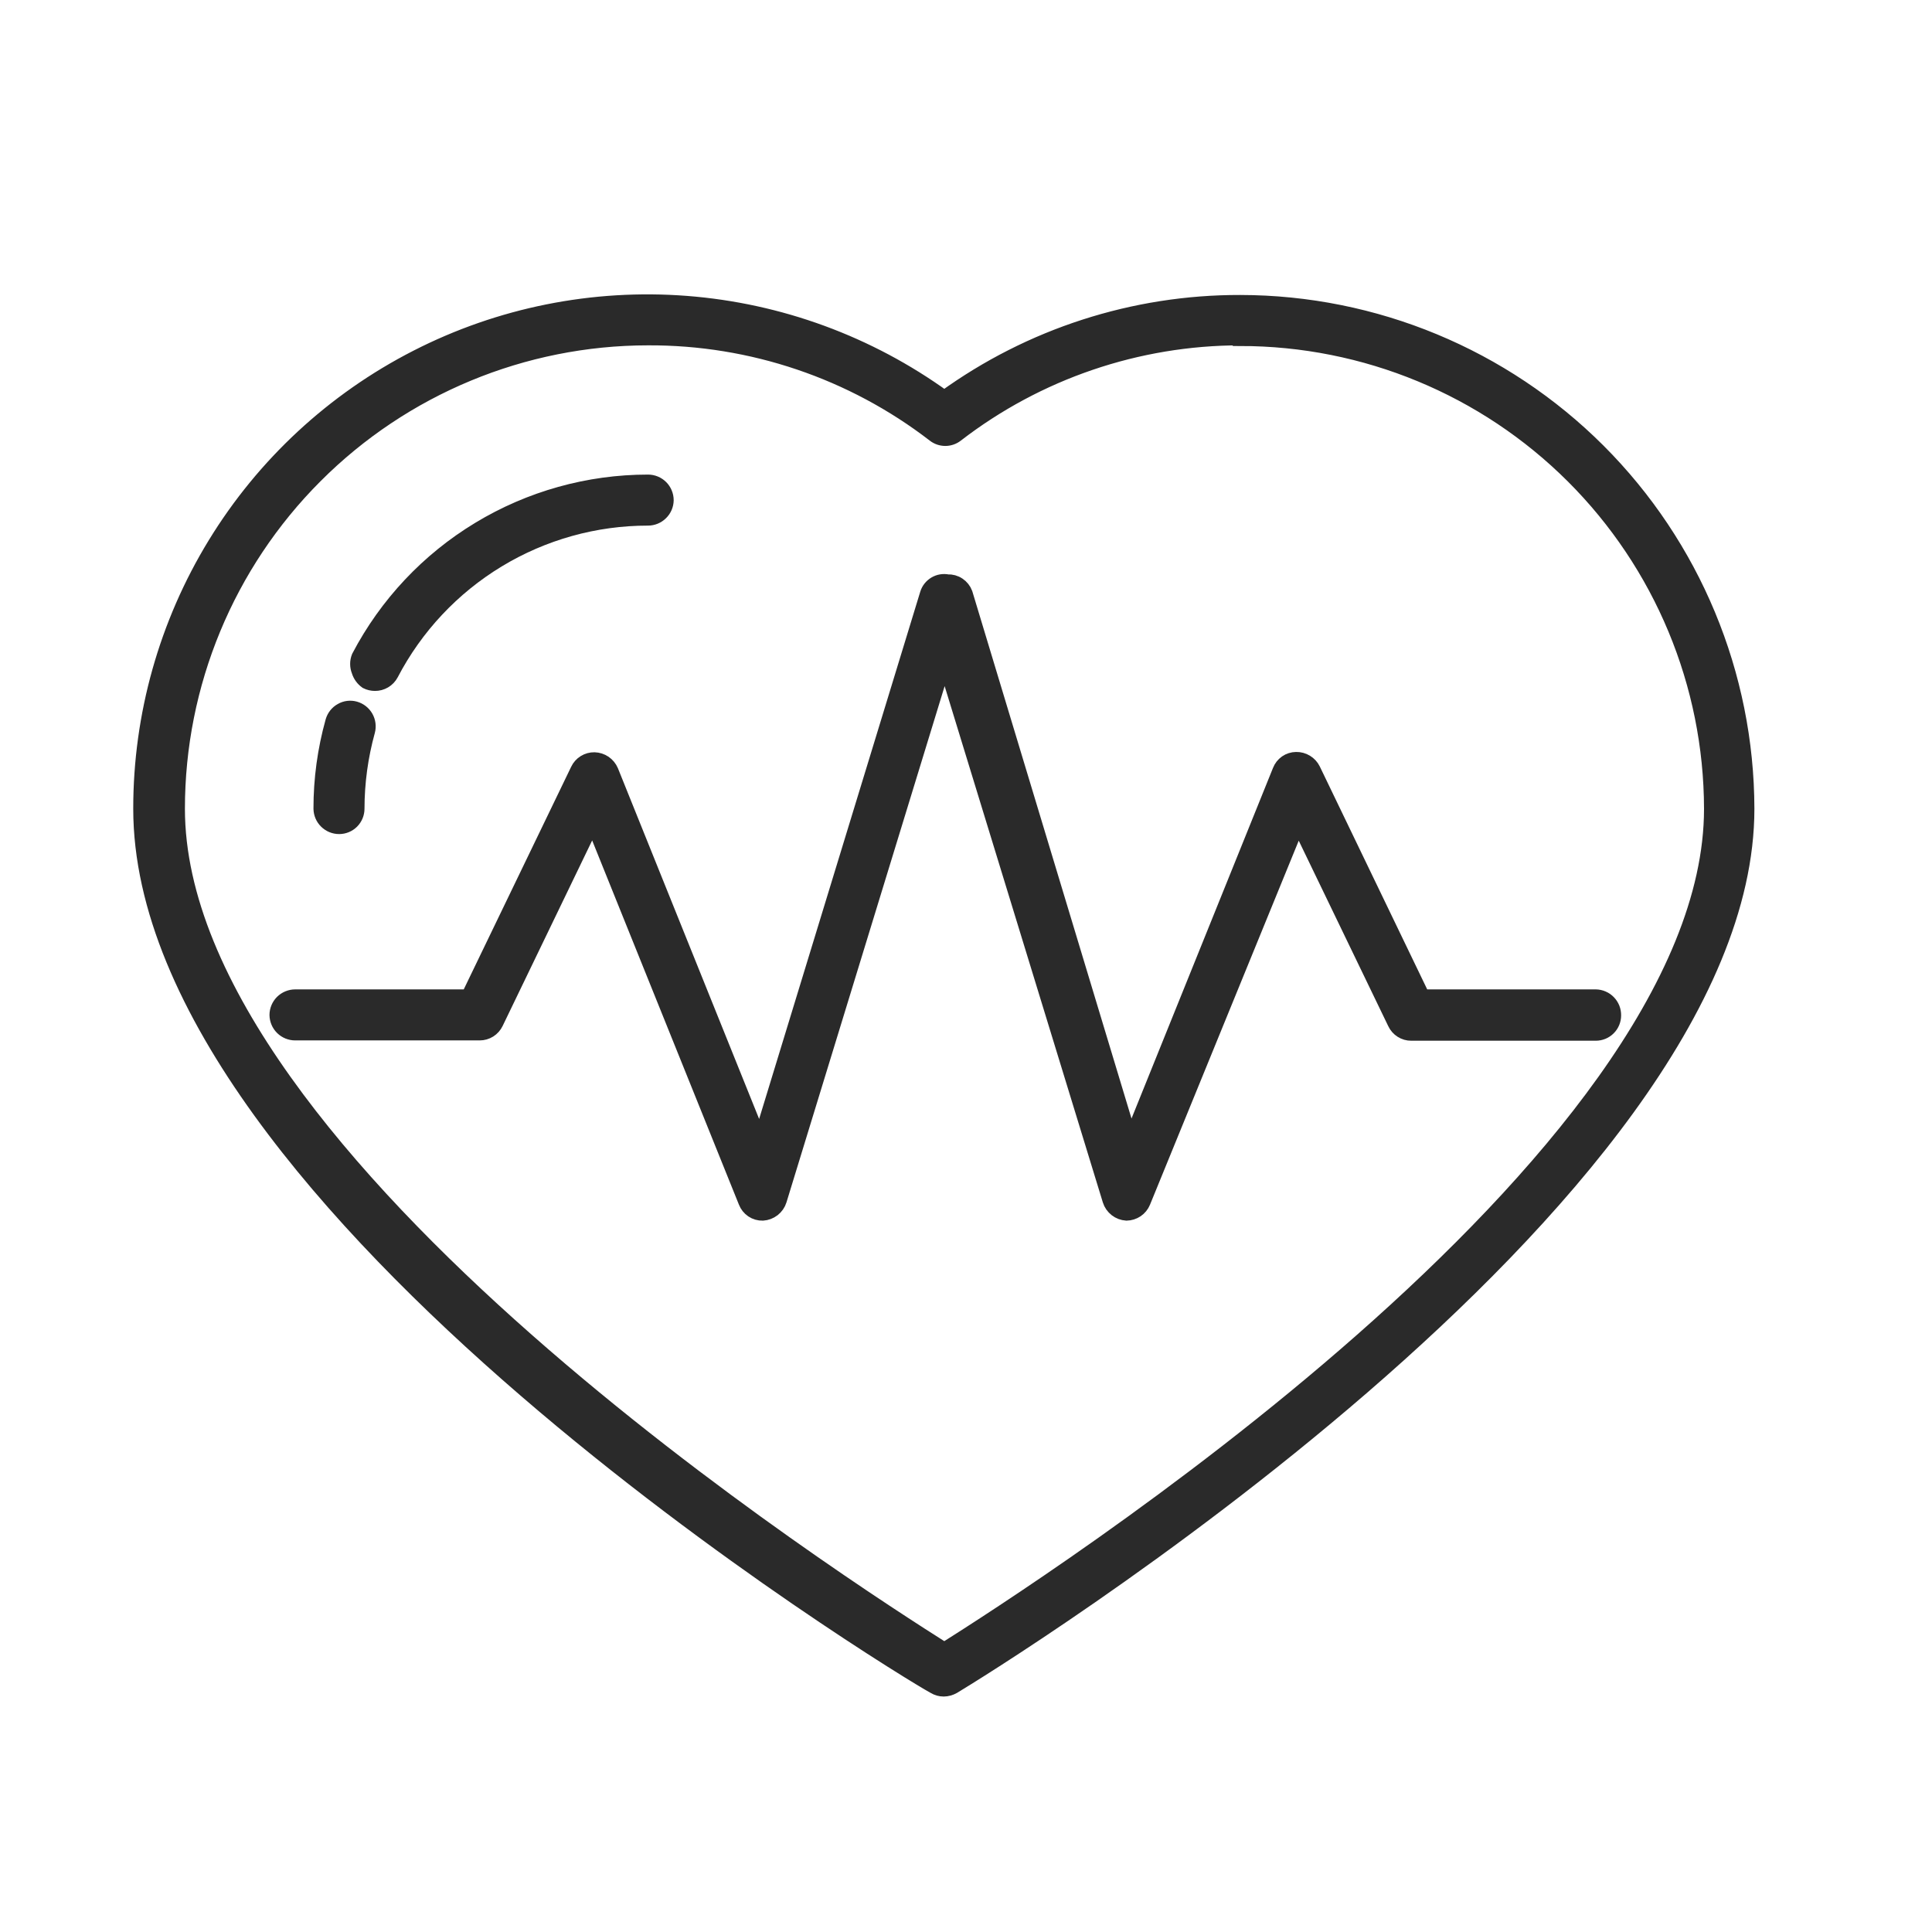 <svg width="56" height="56" viewBox="0 0 56 56" fill="none" xmlns="http://www.w3.org/2000/svg">
<path d="M35.95 8.767C32.87 8.76 29.866 9.73 27.371 11.537C25.179 9.951 22.59 9.001 19.892 8.793C17.194 8.585 14.49 9.127 12.081 10.359C9.671 11.591 7.648 13.464 6.236 15.773C4.824 18.082 4.078 20.736 4.079 23.442C4.079 34.944 26.125 48.364 27.084 48.882C27.165 48.931 27.257 48.958 27.352 48.958C27.45 48.957 27.546 48.93 27.63 48.882C28.589 48.306 50.635 34.782 50.635 23.442C50.627 19.551 49.077 15.821 46.325 13.07C43.572 10.32 39.842 8.772 35.95 8.767ZM35.95 9.812C39.568 9.812 43.038 11.247 45.598 13.802C48.159 16.358 49.602 19.825 49.609 23.442C49.609 33.689 30.017 46.15 27.371 47.827C24.726 46.15 5.143 33.689 5.143 23.442C5.143 19.824 6.58 16.353 9.138 13.794C11.695 11.234 15.165 9.795 18.783 9.793C21.785 9.78 24.706 10.768 27.084 12.601C27.174 12.671 27.286 12.709 27.4 12.709C27.515 12.709 27.626 12.671 27.716 12.601C30.075 10.781 32.971 9.794 35.95 9.793V9.812Z" fill="#2A2A2A" stroke="#2A2A2A" stroke-width="0.434"/>
<path d="M10.626 19.753C10.7 19.79 10.782 19.809 10.866 19.81C10.962 19.811 11.056 19.786 11.139 19.737C11.222 19.688 11.29 19.617 11.335 19.532C12.045 18.171 13.115 17.03 14.428 16.234C15.741 15.438 17.247 15.017 18.783 15.018C18.921 15.018 19.054 14.963 19.152 14.866C19.251 14.77 19.308 14.638 19.31 14.5C19.31 14.36 19.255 14.226 19.156 14.127C19.057 14.028 18.923 13.973 18.783 13.973C17.057 13.973 15.364 14.446 13.887 15.34C12.41 16.233 11.206 17.514 10.405 19.043C10.353 19.172 10.353 19.317 10.405 19.446C10.442 19.57 10.52 19.678 10.626 19.753Z" fill="#2A2A2A" stroke="#2A2A2A" stroke-width="0.434"/>
<path d="M9.83 23.959C9.968 23.959 10.099 23.905 10.196 23.808C10.293 23.711 10.348 23.579 10.348 23.442C10.349 22.68 10.452 21.923 10.655 21.189C10.69 21.056 10.672 20.914 10.604 20.794C10.536 20.674 10.423 20.585 10.29 20.547C10.225 20.528 10.157 20.523 10.089 20.531C10.022 20.539 9.956 20.561 9.898 20.595C9.837 20.628 9.784 20.674 9.741 20.728C9.698 20.782 9.667 20.845 9.648 20.911C9.418 21.735 9.302 22.586 9.303 23.442C9.306 23.58 9.362 23.712 9.461 23.808C9.56 23.905 9.692 23.959 9.83 23.959Z" fill="#2A2A2A" stroke="#2A2A2A" stroke-width="0.434"/>
<path d="M26.883 17.21L22.032 33.084L17.709 22.348C17.669 22.254 17.602 22.173 17.518 22.115C17.433 22.057 17.333 22.025 17.23 22.022C17.13 22.02 17.032 22.047 16.947 22.1C16.861 22.153 16.794 22.229 16.751 22.32L13.578 28.895H8.556C8.416 28.895 8.282 28.951 8.183 29.049C8.084 29.148 8.028 29.282 8.028 29.422C8.031 29.56 8.087 29.692 8.186 29.789C8.285 29.886 8.417 29.94 8.556 29.94H13.904C14.002 29.94 14.099 29.912 14.182 29.86C14.265 29.807 14.332 29.732 14.374 29.643L17.182 23.824L21.62 34.838C21.658 34.936 21.725 35.02 21.813 35.079C21.9 35.137 22.004 35.167 22.109 35.164C22.217 35.157 22.321 35.118 22.407 35.051C22.492 34.984 22.556 34.893 22.588 34.79L27.381 19.147L32.174 34.79C32.206 34.893 32.27 34.984 32.355 35.051C32.441 35.118 32.545 35.157 32.653 35.164C32.756 35.162 32.856 35.13 32.941 35.073C33.026 35.015 33.093 34.933 33.132 34.838L37.628 23.834L40.436 29.652C40.478 29.741 40.545 29.817 40.628 29.869C40.711 29.922 40.807 29.95 40.906 29.949H46.254C46.392 29.949 46.523 29.895 46.62 29.798C46.718 29.701 46.772 29.569 46.772 29.432C46.773 29.363 46.761 29.294 46.736 29.229C46.71 29.165 46.672 29.106 46.624 29.056C46.576 29.006 46.519 28.966 46.456 28.939C46.392 28.911 46.324 28.896 46.254 28.895H41.232L38.059 22.31C38.014 22.219 37.944 22.143 37.858 22.091C37.771 22.038 37.671 22.011 37.57 22.013C37.468 22.014 37.369 22.045 37.285 22.103C37.201 22.162 37.137 22.244 37.1 22.339L32.768 33.074L27.975 17.201C27.937 17.099 27.867 17.011 27.776 16.951C27.685 16.89 27.576 16.86 27.467 16.866C27.344 16.841 27.217 16.862 27.109 16.926C27.001 16.99 26.92 17.091 26.883 17.21Z" fill="#2A2A2A" stroke="#2A2A2A" stroke-width="0.434"/>
</svg>
